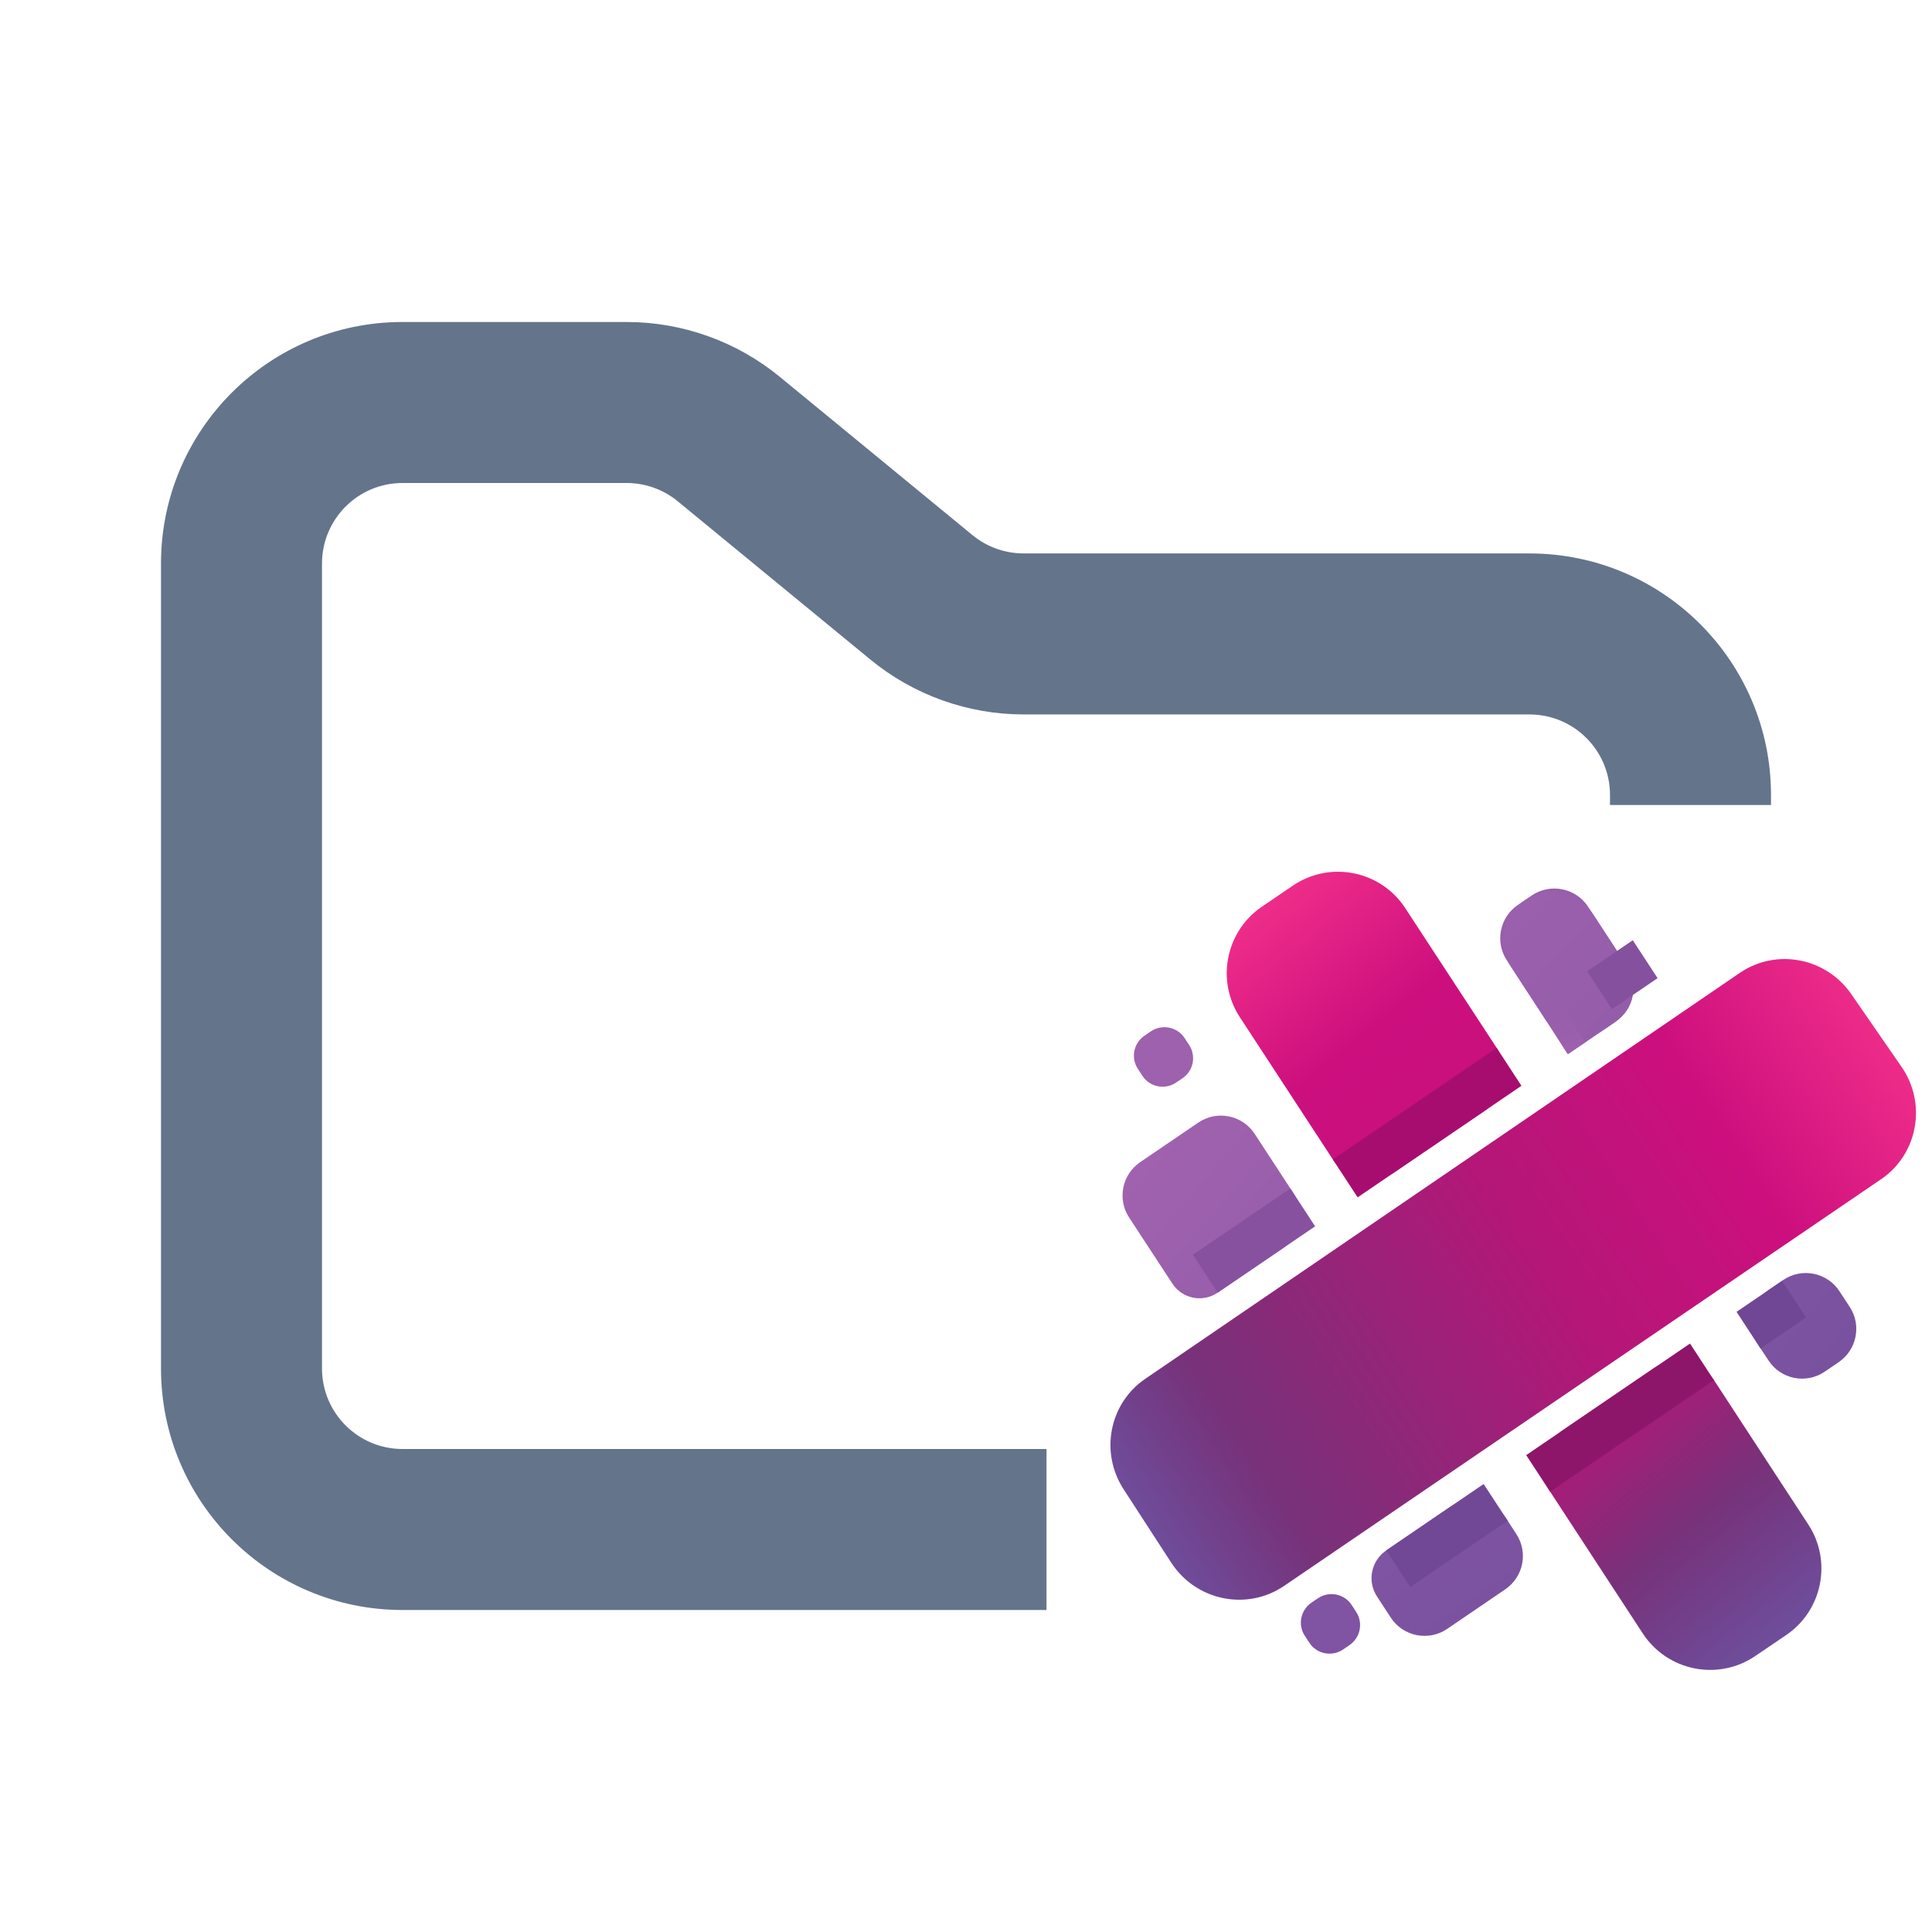 <svg width="24" height="24" viewBox="0 0 24 24" fill="none" xmlns="http://www.w3.org/2000/svg">
<g clip-path="url(#clip0_808_604)">
<path fill-rule="evenodd" clip-rule="evenodd" d="M5 4C3.343 4 2 5.343 2 7V17C2 18.657 3.343 20 5 20H13V18H5C4.448 18 4 17.552 4 17V7C4 6.448 4.448 6 5 6H7.784C8.015 6 8.24 6.08 8.419 6.227L10.812 8.193C11.349 8.634 12.022 8.875 12.716 8.875H19C19.552 8.875 20 9.323 20 9.875V10H22V9.875C22 8.218 20.657 6.875 19 6.875H12.716C12.485 6.875 12.26 6.795 12.081 6.648L9.688 4.682C9.151 4.241 8.478 4 7.784 4H5Z" fill="#64748B"/>
<path fill-rule="evenodd" clip-rule="evenodd" d="M20.21 12.002C20.36 12.23 20.299 12.536 20.073 12.689L19.9 12.807C19.669 12.965 19.353 12.902 19.2 12.668L18.718 11.929C18.569 11.701 18.629 11.396 18.855 11.242L19.028 11.124C19.259 10.967 19.575 11.03 19.728 11.264L20.21 12.002Z" fill="url(#paint0_linear_808_604)"/>
<path fill-rule="evenodd" clip-rule="evenodd" d="M21.292 17.145L22.463 18.937C22.761 19.393 22.64 20.004 22.189 20.311L21.807 20.57C21.345 20.886 20.714 20.76 20.407 20.291L19.257 18.531C19.091 18.279 19.159 17.94 19.408 17.77L20.544 16.996C20.791 16.828 21.128 16.895 21.292 17.145Z" fill="url(#paint1_linear_808_604)"/>
<path fill-rule="evenodd" clip-rule="evenodd" d="M18.729 18.891L18.836 19.056C18.986 19.284 18.925 19.589 18.699 19.743L17.977 20.235C17.746 20.392 17.43 20.329 17.277 20.095L17.106 19.833C16.981 19.643 17.032 19.388 17.22 19.26L18.01 18.722C18.241 18.565 18.557 18.628 18.71 18.862L18.729 18.891Z" fill="url(#paint2_linear_808_604)"/>
<path fill-rule="evenodd" clip-rule="evenodd" d="M22.138 15.91L22.151 15.901C22.382 15.743 22.698 15.806 22.851 16.041L22.978 16.235C23.127 16.462 23.066 16.768 22.841 16.921L22.668 17.039C22.436 17.197 22.121 17.134 21.968 16.899L21.871 16.751L22.03 16.642C22.256 16.489 22.317 16.183 22.167 15.955L22.138 15.91ZM21.871 16.751L21.841 16.706C21.692 16.478 21.753 16.172 21.978 16.019L22.138 15.91L22.167 15.955C22.317 16.183 22.256 16.489 22.03 16.642L21.871 16.751Z" fill="url(#paint3_linear_808_604)"/>
<path fill-rule="evenodd" clip-rule="evenodd" d="M15.126 16.058C14.94 16.185 14.687 16.134 14.564 15.946L14.026 15.124C13.877 14.896 13.938 14.591 14.163 14.437L14.886 13.945C15.117 13.788 15.432 13.851 15.586 14.085L16.029 14.763L16.068 14.823C16.217 15.051 16.157 15.357 15.931 15.51L15.126 16.058Z" fill="url(#paint4_linear_808_604)"/>
<path fill-rule="evenodd" clip-rule="evenodd" d="M18.592 13.017C18.763 13.279 18.693 13.629 18.435 13.805L17.33 14.557C17.075 14.731 16.726 14.662 16.557 14.403L15.402 12.636C15.104 12.18 15.226 11.569 15.676 11.263L16.058 11.003C16.52 10.688 17.151 10.813 17.457 11.282L18.592 13.017Z" fill="url(#paint5_linear_808_604)"/>
<path fill-rule="evenodd" clip-rule="evenodd" d="M20.045 12.709L19.48 13.094L19.171 12.623L18.774 12.015C18.594 11.739 18.667 11.37 18.94 11.184C19.22 10.994 19.601 11.07 19.787 11.353L20.192 11.973C20.352 12.217 20.286 12.544 20.045 12.709Z" fill="url(#paint6_linear_808_604)"/>
<path fill-rule="evenodd" clip-rule="evenodd" d="M17.518 19.716L17.22 19.26L18.43 18.435L18.729 18.891L17.518 19.716Z" fill="#714896"/>
<rect width="0.261" height="0.608" transform="matrix(0.833 -0.554 0.538 0.843 19.146 12.581)" fill="url(#paint7_linear_808_604)"/>
<path fill-rule="evenodd" clip-rule="evenodd" d="M21.87 16.752L21.572 16.296L22.138 15.911L22.436 16.366L21.87 16.752Z" fill="#6F4795"/>
<path fill-rule="evenodd" clip-rule="evenodd" d="M15.126 16.058L14.818 15.587L16.029 14.763L16.337 15.234L15.126 16.058Z" fill="#88519F"/>
<path fill-rule="evenodd" clip-rule="evenodd" d="M20.025 12.536L19.717 12.065L20.283 11.68L20.591 12.151L20.025 12.536Z" fill="#85509E"/>
<path fill-rule="evenodd" clip-rule="evenodd" d="M21.291 17.145L19.256 18.531L18.959 18.076L20.994 16.69L21.291 17.145Z" fill="#8D166A"/>
<path fill-rule="evenodd" clip-rule="evenodd" d="M18.592 13.017L18.9 13.488L16.865 14.874L16.557 14.403L18.592 13.017Z" fill="#A70D6F"/>
<path fill-rule="evenodd" clip-rule="evenodd" d="M14.296 12.812C14.435 12.718 14.624 12.755 14.716 12.896L14.772 12.981C14.862 13.118 14.825 13.302 14.69 13.394L14.61 13.448C14.472 13.542 14.282 13.504 14.191 13.364L14.135 13.278C14.045 13.142 14.082 12.958 14.217 12.866L14.296 12.812Z" fill="#9E61AD"/>
<path fill-rule="evenodd" clip-rule="evenodd" d="M16.371 19.855C16.51 19.76 16.699 19.798 16.791 19.938L16.847 20.024C16.936 20.161 16.899 20.344 16.764 20.436L16.685 20.49C16.546 20.585 16.356 20.547 16.265 20.406L16.209 20.321C16.119 20.184 16.156 20.001 16.291 19.909L16.371 19.855Z" fill="#8053A3"/>
<path fill-rule="evenodd" clip-rule="evenodd" d="M15.951 19.701C15.489 20.015 14.857 19.885 14.55 19.413L13.957 18.499C13.661 18.041 13.78 17.433 14.227 17.128L21.612 12.086C22.064 11.777 22.683 11.895 22.997 12.349L23.622 13.253C23.939 13.711 23.824 14.338 23.367 14.649L15.951 19.701Z" fill="url(#paint8_linear_808_604)"/>
</g>
<defs>
<linearGradient id="paint0_linear_808_604" x1="10.57" y1="7.585" x2="24.487" y2="19.08" gradientUnits="userSpaceOnUse">
<stop stop-color="#C06FBB"/>
<stop offset="1" stop-color="#6E4D9B"/>
</linearGradient>
<linearGradient id="paint1_linear_808_604" x1="21.907" y1="20.45" x2="14.143" y2="10.832" gradientUnits="userSpaceOnUse">
<stop stop-color="#6E4D9B"/>
<stop offset="0.14" stop-color="#77327A"/>
<stop offset="0.29" stop-color="#B31777"/>
<stop offset="0.84" stop-color="#CD0F7E"/>
<stop offset="1" stop-color="#ED2C89"/>
</linearGradient>
<linearGradient id="paint2_linear_808_604" x1="10.571" y1="3.967" x2="22.23" y2="21.261" gradientUnits="userSpaceOnUse">
<stop stop-color="#C06FBB"/>
<stop offset="1" stop-color="#6E4D9B"/>
</linearGradient>
<linearGradient id="paint3_linear_808_604" x1="7.825" y1="7.584" x2="23.557" y2="20.203" gradientUnits="userSpaceOnUse">
<stop stop-color="#C06FBB"/>
<stop offset="1" stop-color="#6E4D9B"/>
</linearGradient>
<linearGradient id="paint4_linear_808_604" x1="10.138" y1="7.584" x2="24.812" y2="20.262" gradientUnits="userSpaceOnUse">
<stop stop-color="#C06FBB"/>
<stop offset="1" stop-color="#6E4D9B"/>
</linearGradient>
<linearGradient id="paint5_linear_808_604" x1="22.576" y1="21.718" x2="14.794" y2="12.054" gradientUnits="userSpaceOnUse">
<stop stop-color="#6E4D9B"/>
<stop offset="0.14" stop-color="#77327A"/>
<stop offset="0.29" stop-color="#B31777"/>
<stop offset="0.84" stop-color="#CD0F7E"/>
<stop offset="1" stop-color="#ED2C89"/>
</linearGradient>
<linearGradient id="paint6_linear_808_604" x1="10.571" y1="6.915" x2="24.764" y2="21.053" gradientUnits="userSpaceOnUse">
<stop stop-color="#C06FBB"/>
<stop offset="1" stop-color="#6E4D9B"/>
</linearGradient>
<linearGradient id="paint7_linear_808_604" x1="0.067" y1="3.844" x2="1.32" y2="-3.44" gradientUnits="userSpaceOnUse">
<stop stop-color="#C06FBB"/>
<stop offset="1" stop-color="#6E4D9B"/>
</linearGradient>
<linearGradient id="paint8_linear_808_604" x1="14.283" y1="19.047" x2="23.52" y2="13.053" gradientUnits="userSpaceOnUse">
<stop stop-color="#6E4D9B"/>
<stop offset="0.14" stop-color="#77327A"/>
<stop offset="0.53" stop-color="#B31777"/>
<stop offset="0.79" stop-color="#CD0F7E"/>
<stop offset="1" stop-color="#ED2C89"/>
</linearGradient>
<clipPath id="clip0_808_604">
<rect width="24" height="24" fill="white"/>
</clipPath>
</defs>
</svg>
